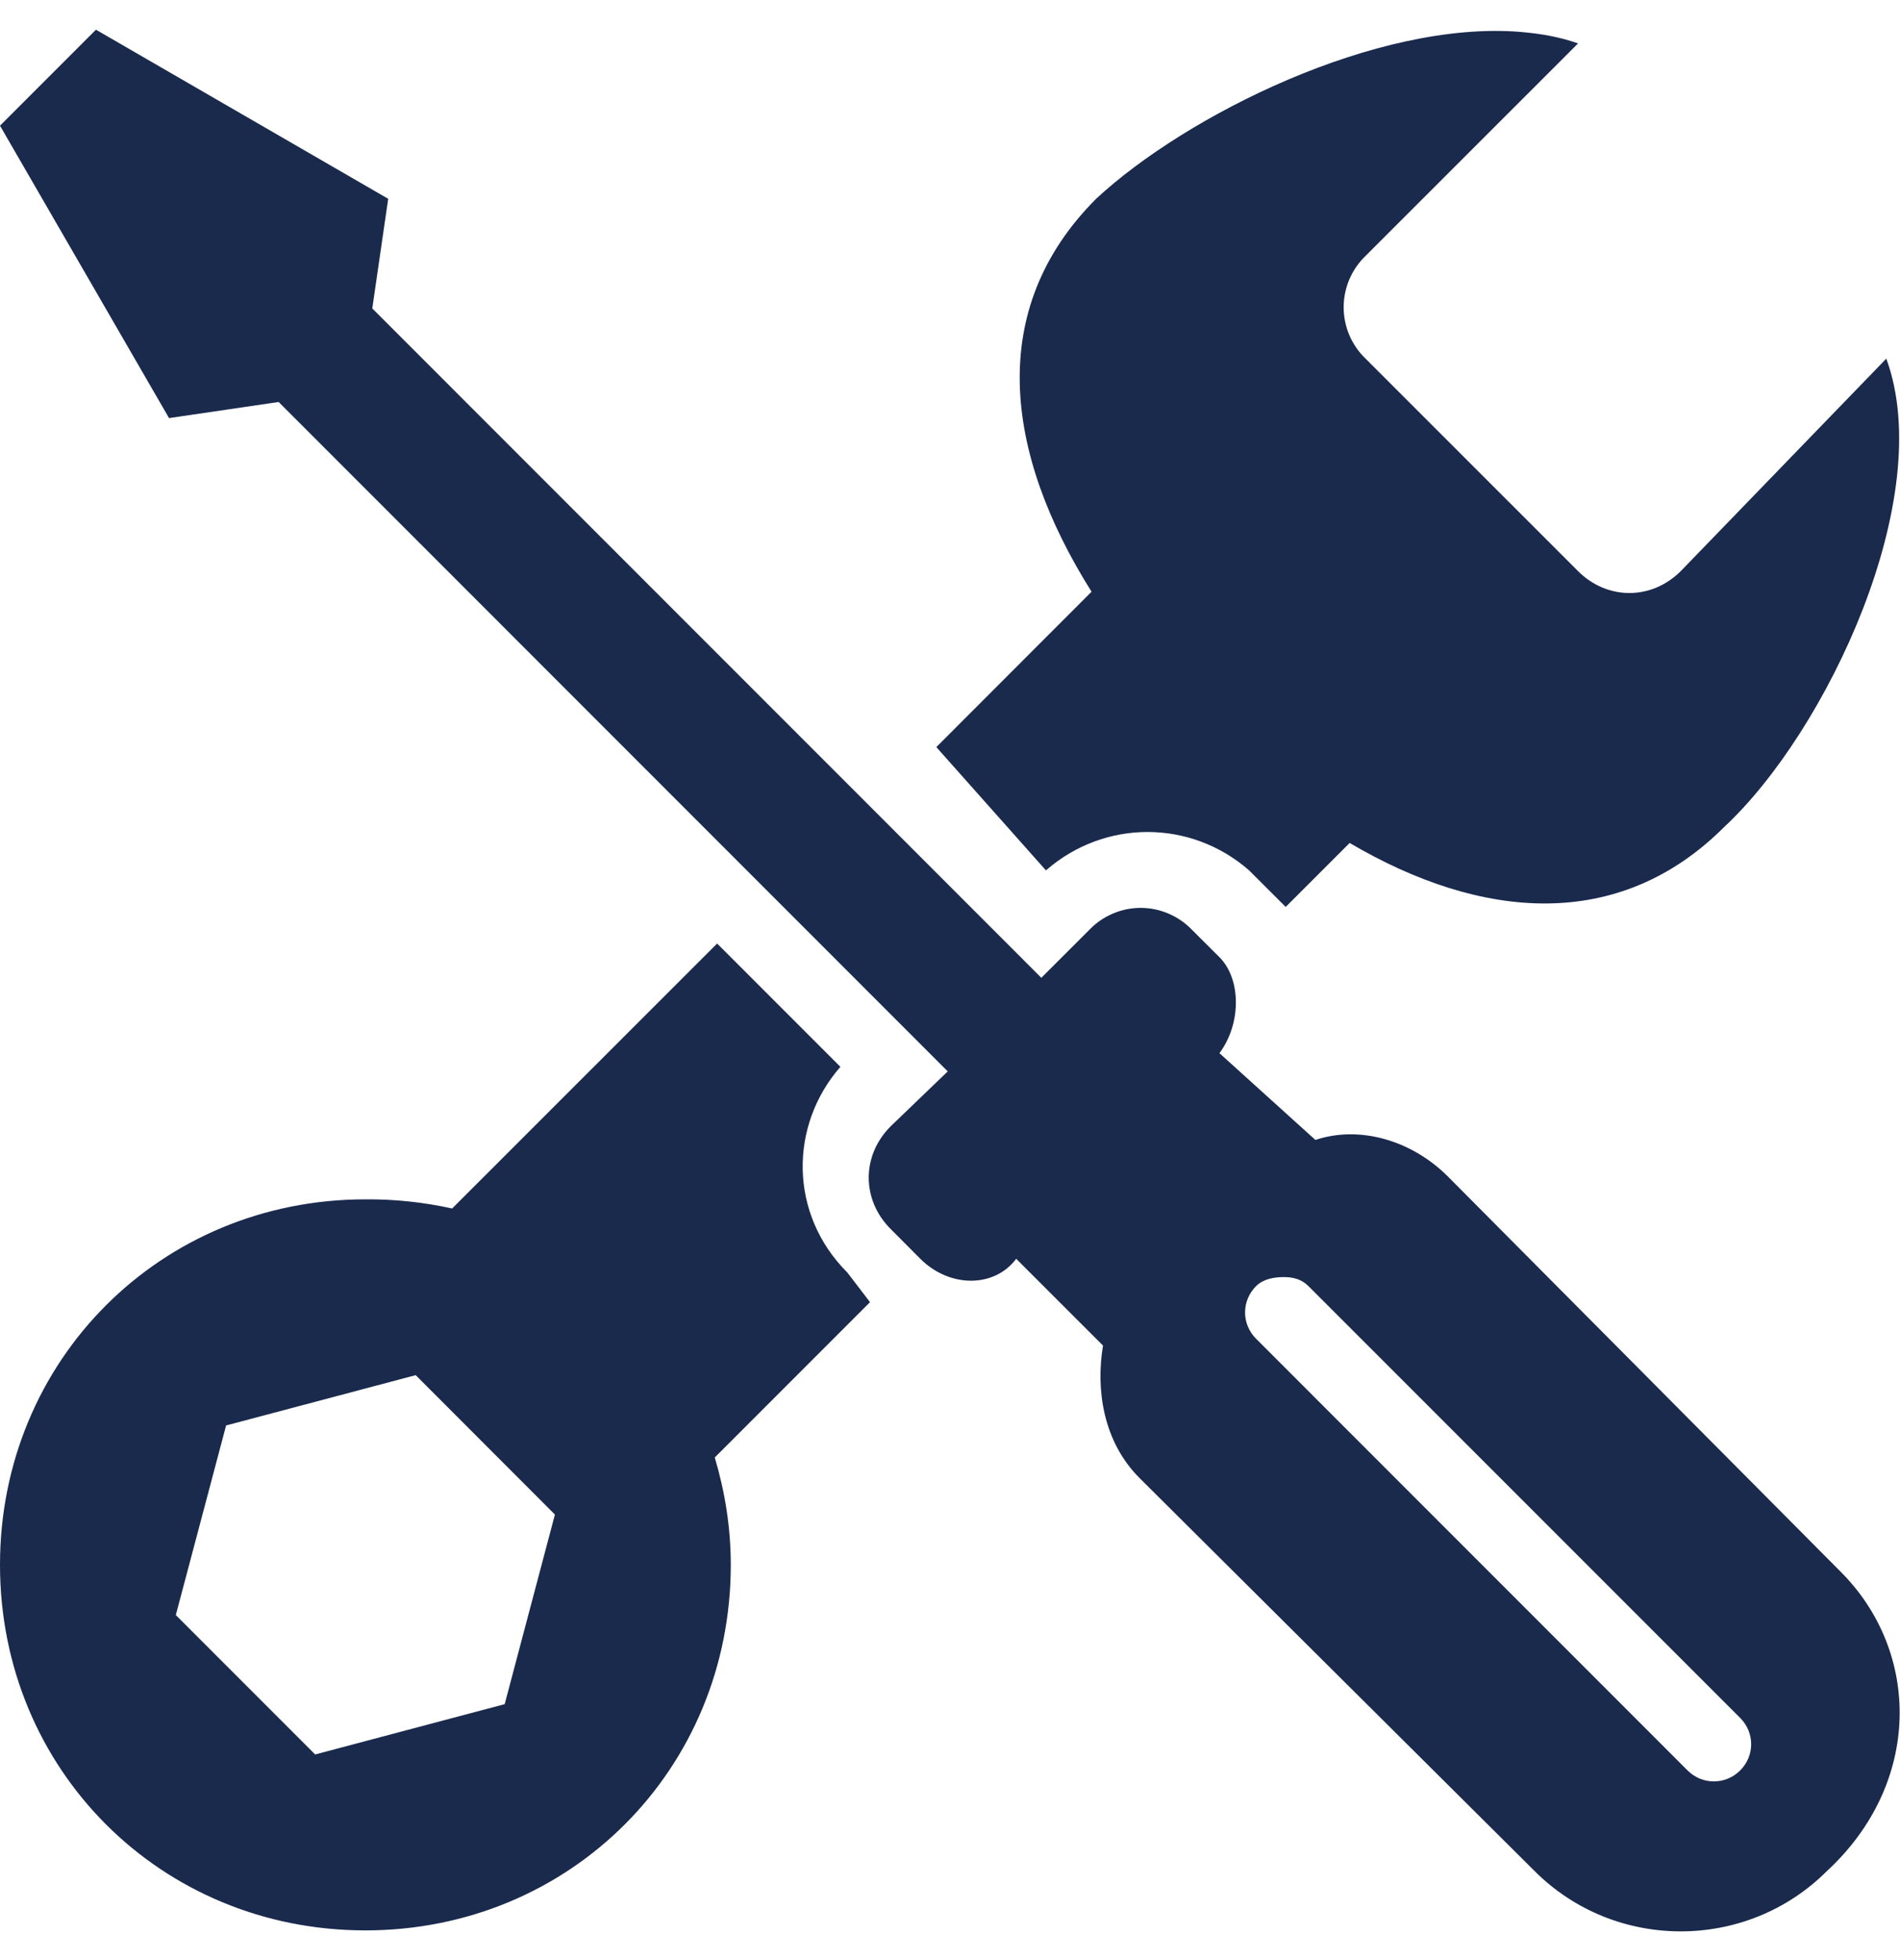 <svg width="32" height="33" viewBox="0 0 32 33" fill="none" xmlns="http://www.w3.org/2000/svg">
<path d="M1.616 0.5L0 2.116L2.847 7.039L4.693 6.768L15.962 18.038L15.001 18.962C14.508 19.454 14.508 20.2 15.001 20.692L15.5 21.193C15.993 21.685 16.746 21.685 17.115 21.193L18.577 22.654C18.454 23.392 18.577 24.27 19.193 24.885L25.846 31.501C27.2 32.855 29.415 32.855 30.769 31.501C32.369 30.024 32.355 27.816 31.001 26.462L24.385 19.807C23.77 19.192 22.892 18.945 22.154 19.192L20.538 17.731C20.907 17.238 20.907 16.485 20.538 16.115L20.076 15.655C19.964 15.538 19.83 15.445 19.681 15.382C19.533 15.318 19.373 15.285 19.211 15.285C19.049 15.285 18.889 15.318 18.741 15.382C18.592 15.445 18.458 15.538 18.346 15.655L17.538 16.462L6.27 5.193L6.538 3.347L1.616 0.5ZM25.616 0.538C23.188 0.336 19.968 1.946 18.462 3.346C16.608 5.199 16.911 7.622 18.384 9.962L15.77 12.578L17.616 14.654C18.601 13.792 20.053 13.792 21.038 14.654L21.538 15.153L21.654 15.269L22.731 14.192C24.956 15.501 27.273 15.689 29.039 13.923C30.762 12.323 32.63 8.377 31.769 6.038L28.308 9.615C27.815 10.107 27.07 10.107 26.577 9.615L22.999 6.038C22.883 5.927 22.79 5.792 22.726 5.644C22.663 5.495 22.63 5.335 22.63 5.173C22.63 5.012 22.663 4.852 22.726 4.703C22.79 4.554 22.883 4.42 22.999 4.308L26.578 0.731C26.271 0.623 25.963 0.568 25.616 0.538ZM12.078 15.885L7.615 20.346C7.135 20.24 6.645 20.188 6.154 20.192C2.708 20.192 0 22.9 0 26.346C0 29.792 2.708 32.5 6.154 32.5C9.6 32.5 12.308 29.792 12.308 26.346C12.308 25.715 12.208 25.108 12.038 24.538L14.653 21.923L14.27 21.423C13.285 20.439 13.292 18.947 14.154 17.961L12.078 15.885ZM21.616 21.501C21.77 21.501 21.915 21.53 22.038 21.654L29.308 28.923C29.555 29.169 29.555 29.561 29.308 29.807C29.062 30.053 28.668 30.053 28.422 29.807L21.154 22.538C20.908 22.292 20.908 21.901 21.154 21.654C21.277 21.531 21.462 21.501 21.616 21.501ZM7.001 23.152L9.346 25.499L8.5 28.691L5.308 29.538L2.961 27.191L3.808 23.999L7.001 23.152Z" fill="#1A2A4D"/>
</svg>
